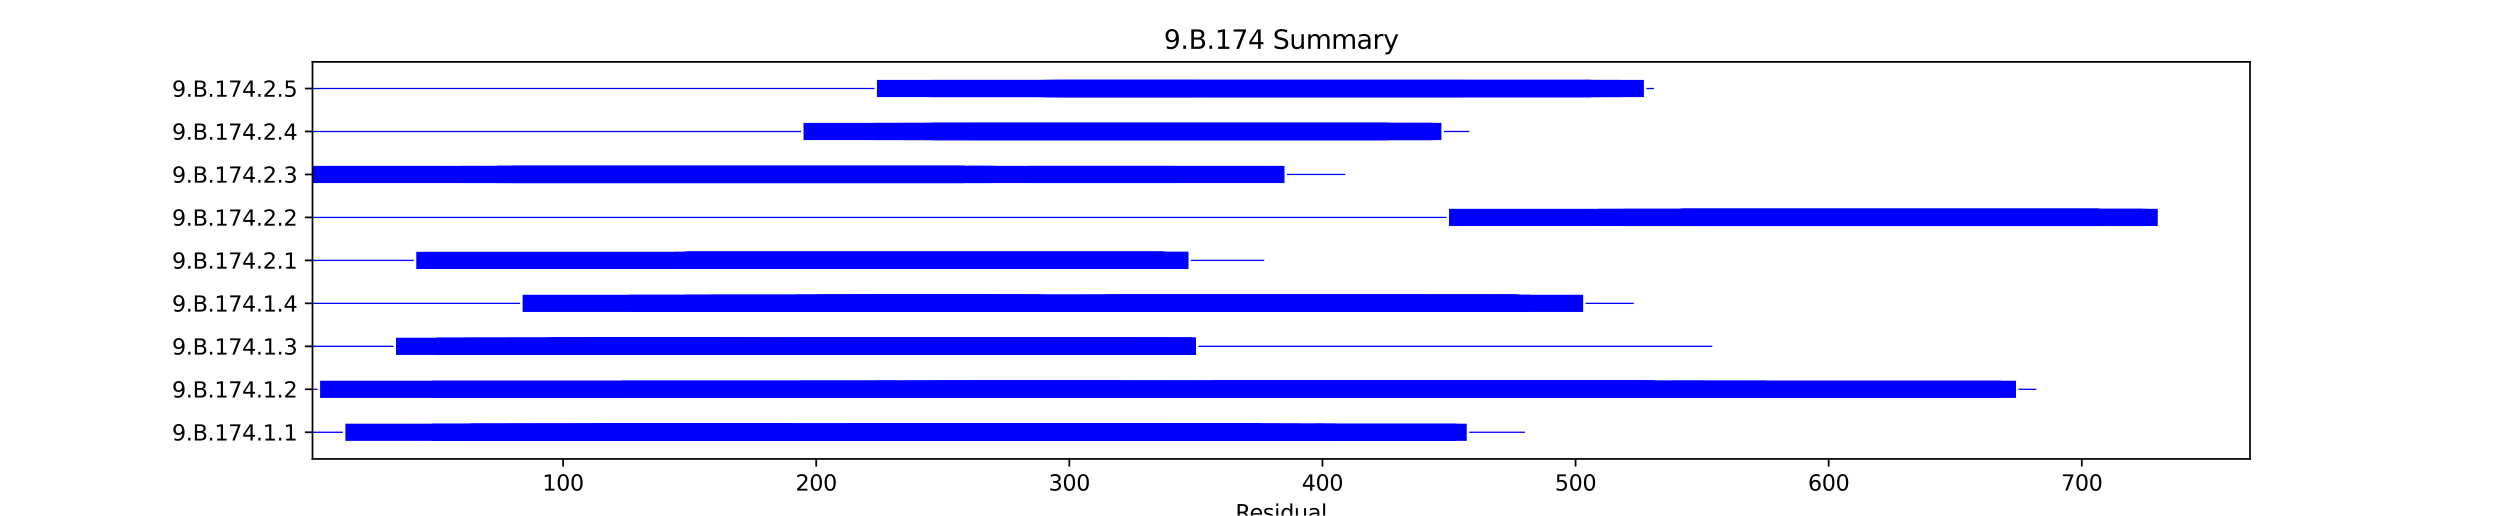<?xml version="1.0" encoding="utf-8" standalone="no"?>
<!DOCTYPE svg PUBLIC "-//W3C//DTD SVG 1.1//EN"
  "http://www.w3.org/Graphics/SVG/1.1/DTD/svg11.dtd">
<svg xmlns:xlink="http://www.w3.org/1999/xlink" width="1152pt" height="237.6pt" viewBox="0 0 1152 237.6" xmlns="http://www.w3.org/2000/svg" version="1.1">
 <defs>
  <style type="text/css">*{stroke-linejoin: round; stroke-linecap: butt}</style>
 </defs>
 <g id="figure_1">
  <g id="patch_1">
   <path d="M 0 237.6 
L 1152 237.6 
L 1152 0 
L 0 0 
z
" style="fill: #ffffff"/>
  </g>
  <g id="axes_1">
   <g id="patch_2">
    <path d="M 144 211.464 
L 1036.8 211.464 
L 1036.8 28.512 
L 144 28.512 
z
" style="fill: #ffffff"/>
   </g>
   <g id="patch_3">
    <path d="M 144 199.485 
L 157.996 199.485 
L 157.996 198.891 
L 144 198.891 
z
" clip-path="url(#p26a10b84d1)" style="fill: #0000ff"/>
   </g>
   <g id="patch_4">
    <path d="M 159.163 203.148 
L 615.215 203.148 
L 615.215 195.228 
L 159.163 195.228 
z
" clip-path="url(#p26a10b84d1)" style="fill: #0000ff"/>
   </g>
   <g id="patch_5">
    <path d="M 198.82 203.148 
L 581.39 203.148 
L 581.39 195.228 
L 198.82 195.228 
z
" clip-path="url(#p26a10b84d1)" style="fill: #0000ff"/>
   </g>
   <g id="patch_6">
    <path d="M 216.315 203.148 
L 609.383 203.148 
L 609.383 195.228 
L 216.315 195.228 
z
" clip-path="url(#p26a10b84d1)" style="fill: #0000ff"/>
   </g>
   <g id="patch_7">
    <path d="M 217.481 203.148 
L 329.453 203.148 
L 329.453 195.228 
L 217.481 195.228 
z
" clip-path="url(#p26a10b84d1)" style="fill: #0000ff"/>
   </g>
   <g id="patch_8">
    <path d="M 233.811 203.148 
L 598.885 203.148 
L 598.885 195.228 
L 233.811 195.228 
z
" clip-path="url(#p26a10b84d1)" style="fill: #0000ff"/>
   </g>
   <g id="patch_9">
    <path d="M 246.641 203.148 
L 538.234 203.148 
L 538.234 195.228 
L 246.641 195.228 
z
" clip-path="url(#p26a10b84d1)" style="fill: #0000ff"/>
   </g>
   <g id="patch_10">
    <path d="M 267.636 203.148 
L 356.28 203.148 
L 356.28 195.228 
L 267.636 195.228 
z
" clip-path="url(#p26a10b84d1)" style="fill: #0000ff"/>
   </g>
   <g id="patch_11">
    <path d="M 272.301 203.148 
L 370.276 203.148 
L 370.276 195.228 
L 272.301 195.228 
z
" clip-path="url(#p26a10b84d1)" style="fill: #0000ff"/>
   </g>
   <g id="patch_12">
    <path d="M 273.467 203.148 
L 352.781 203.148 
L 352.781 195.228 
L 273.467 195.228 
z
" clip-path="url(#p26a10b84d1)" style="fill: #0000ff"/>
   </g>
   <g id="patch_13">
    <path d="M 275.8 203.148 
L 364.444 203.148 
L 364.444 195.228 
L 275.8 195.228 
z
" clip-path="url(#p26a10b84d1)" style="fill: #0000ff"/>
   </g>
   <g id="patch_14">
    <path d="M 280.466 203.148 
L 351.614 203.148 
L 351.614 195.228 
L 280.466 195.228 
z
" clip-path="url(#p26a10b84d1)" style="fill: #0000ff"/>
   </g>
   <g id="patch_15">
    <path d="M 282.798 203.148 
L 363.278 203.148 
L 363.278 195.228 
L 282.798 195.228 
z
" clip-path="url(#p26a10b84d1)" style="fill: #0000ff"/>
   </g>
   <g id="patch_16">
    <path d="M 283.965 203.148 
L 352.781 203.148 
L 352.781 195.228 
L 283.965 195.228 
z
" clip-path="url(#p26a10b84d1)" style="fill: #0000ff"/>
   </g>
   <g id="patch_17">
    <path d="M 288.63 203.148 
L 363.278 203.148 
L 363.278 195.228 
L 288.63 195.228 
z
" clip-path="url(#p26a10b84d1)" style="fill: #0000ff"/>
   </g>
   <g id="patch_18">
    <path d="M 288.63 203.148 
L 358.613 203.148 
L 358.613 195.228 
L 288.63 195.228 
z
" clip-path="url(#p26a10b84d1)" style="fill: #0000ff"/>
   </g>
   <g id="patch_19">
    <path d="M 288.63 203.148 
L 393.604 203.148 
L 393.604 195.228 
L 288.63 195.228 
z
" clip-path="url(#p26a10b84d1)" style="fill: #0000ff"/>
   </g>
   <g id="patch_20">
    <path d="M 289.797 203.148 
L 363.278 203.148 
L 363.278 195.228 
L 289.797 195.228 
z
" clip-path="url(#p26a10b84d1)" style="fill: #0000ff"/>
   </g>
   <g id="patch_21">
    <path d="M 289.797 203.148 
L 353.947 203.148 
L 353.947 195.228 
L 289.797 195.228 
z
" clip-path="url(#p26a10b84d1)" style="fill: #0000ff"/>
   </g>
   <g id="patch_22">
    <path d="M 296.795 203.148 
L 363.278 203.148 
L 363.278 195.228 
L 296.795 195.228 
z
" clip-path="url(#p26a10b84d1)" style="fill: #0000ff"/>
   </g>
   <g id="patch_23">
    <path d="M 358.613 203.148 
L 581.39 203.148 
L 581.39 195.228 
L 358.613 195.228 
z
" clip-path="url(#p26a10b84d1)" style="fill: #0000ff"/>
   </g>
   <g id="patch_24">
    <path d="M 378.441 203.148 
L 590.721 203.148 
L 590.721 195.228 
L 378.441 195.228 
z
" clip-path="url(#p26a10b84d1)" style="fill: #0000ff"/>
   </g>
   <g id="patch_25">
    <path d="M 388.938 203.148 
L 580.223 203.148 
L 580.223 195.228 
L 388.938 195.228 
z
" clip-path="url(#p26a10b84d1)" style="fill: #0000ff"/>
   </g>
   <g id="patch_26">
    <path d="M 391.271 203.148 
L 581.39 203.148 
L 581.39 195.228 
L 391.271 195.228 
z
" clip-path="url(#p26a10b84d1)" style="fill: #0000ff"/>
   </g>
   <g id="patch_27">
    <path d="M 391.271 203.148 
L 589.554 203.148 
L 589.554 195.228 
L 391.271 195.228 
z
" clip-path="url(#p26a10b84d1)" style="fill: #0000ff"/>
   </g>
   <g id="patch_28">
    <path d="M 392.437 203.148 
L 580.223 203.148 
L 580.223 195.228 
L 392.437 195.228 
z
" clip-path="url(#p26a10b84d1)" style="fill: #0000ff"/>
   </g>
   <g id="patch_29">
    <path d="M 589.554 203.148 
L 675.866 203.148 
L 675.866 195.228 
L 589.554 195.228 
z
" clip-path="url(#p26a10b84d1)" style="fill: #0000ff"/>
   </g>
   <g id="patch_30">
    <path d="M 605.884 203.148 
L 671.2 203.148 
L 671.2 195.228 
L 605.884 195.228 
z
" clip-path="url(#p26a10b84d1)" style="fill: #0000ff"/>
   </g>
   <g id="patch_31">
    <path d="M 677.032 199.485 
L 702.693 199.485 
L 702.693 198.891 
L 677.032 198.891 
z
" clip-path="url(#p26a10b84d1)" style="fill: #0000ff"/>
   </g>
   <g id="patch_32">
    <path d="M 144 179.685 
L 146.333 179.685 
L 146.333 179.091 
L 144 179.091 
z
" clip-path="url(#p26a10b84d1)" style="fill: #0000ff"/>
   </g>
   <g id="patch_33">
    <path d="M 147.499 183.348 
L 928.969 183.348 
L 928.969 175.428 
L 147.499 175.428 
z
" clip-path="url(#p26a10b84d1)" style="fill: #0000ff"/>
   </g>
   <g id="patch_34">
    <path d="M 198.82 183.348 
L 413.432 183.348 
L 413.432 175.428 
L 198.82 175.428 
z
" clip-path="url(#p26a10b84d1)" style="fill: #0000ff"/>
   </g>
   <g id="patch_35">
    <path d="M 286.297 183.348 
L 813.498 183.348 
L 813.498 175.428 
L 286.297 175.428 
z
" clip-path="url(#p26a10b84d1)" style="fill: #0000ff"/>
   </g>
   <g id="patch_36">
    <path d="M 369.11 183.348 
L 785.505 183.348 
L 785.505 175.428 
L 369.11 175.428 
z
" clip-path="url(#p26a10b84d1)" style="fill: #0000ff"/>
   </g>
   <g id="patch_37">
    <path d="M 402.935 183.348 
L 763.344 183.348 
L 763.344 175.428 
L 402.935 175.428 
z
" clip-path="url(#p26a10b84d1)" style="fill: #0000ff"/>
   </g>
   <g id="patch_38">
    <path d="M 416.931 183.348 
L 519.572 183.348 
L 519.572 175.428 
L 416.931 175.428 
z
" clip-path="url(#p26a10b84d1)" style="fill: #0000ff"/>
   </g>
   <g id="patch_39">
    <path d="M 428.595 183.348 
L 535.901 183.348 
L 535.901 175.428 
L 428.595 175.428 
z
" clip-path="url(#p26a10b84d1)" style="fill: #0000ff"/>
   </g>
   <g id="patch_40">
    <path d="M 429.761 183.348 
L 516.073 183.348 
L 516.073 175.428 
L 429.761 175.428 
z
" clip-path="url(#p26a10b84d1)" style="fill: #0000ff"/>
   </g>
   <g id="patch_41">
    <path d="M 429.761 183.348 
L 516.073 183.348 
L 516.073 175.428 
L 429.761 175.428 
z
" clip-path="url(#p26a10b84d1)" style="fill: #0000ff"/>
   </g>
   <g id="patch_42">
    <path d="M 434.427 183.348 
L 516.073 183.348 
L 516.073 175.428 
L 434.427 175.428 
z
" clip-path="url(#p26a10b84d1)" style="fill: #0000ff"/>
   </g>
   <g id="patch_43">
    <path d="M 446.091 183.348 
L 530.069 183.348 
L 530.069 175.428 
L 446.091 175.428 
z
" clip-path="url(#p26a10b84d1)" style="fill: #0000ff"/>
   </g>
   <g id="patch_44">
    <path d="M 523.071 183.348 
L 762.178 183.348 
L 762.178 175.428 
L 523.071 175.428 
z
" clip-path="url(#p26a10b84d1)" style="fill: #0000ff"/>
   </g>
   <g id="patch_45">
    <path d="M 532.402 183.348 
L 758.678 183.348 
L 758.678 175.428 
L 532.402 175.428 
z
" clip-path="url(#p26a10b84d1)" style="fill: #0000ff"/>
   </g>
   <g id="patch_46">
    <path d="M 548.731 183.348 
L 758.678 183.348 
L 758.678 175.428 
L 548.731 175.428 
z
" clip-path="url(#p26a10b84d1)" style="fill: #0000ff"/>
   </g>
   <g id="patch_47">
    <path d="M 558.062 183.348 
L 762.178 183.348 
L 762.178 175.428 
L 558.062 175.428 
z
" clip-path="url(#p26a10b84d1)" style="fill: #0000ff"/>
   </g>
   <g id="patch_48">
    <path d="M 558.062 183.348 
L 759.845 183.348 
L 759.845 175.428 
L 558.062 175.428 
z
" clip-path="url(#p26a10b84d1)" style="fill: #0000ff"/>
   </g>
   <g id="patch_49">
    <path d="M 559.229 183.348 
L 762.178 183.348 
L 762.178 175.428 
L 559.229 175.428 
z
" clip-path="url(#p26a10b84d1)" style="fill: #0000ff"/>
   </g>
   <g id="patch_50">
    <path d="M 559.229 183.348 
L 762.178 183.348 
L 762.178 175.428 
L 559.229 175.428 
z
" clip-path="url(#p26a10b84d1)" style="fill: #0000ff"/>
   </g>
   <g id="patch_51">
    <path d="M 770.342 183.348 
L 921.971 183.348 
L 921.971 175.428 
L 770.342 175.428 
z
" clip-path="url(#p26a10b84d1)" style="fill: #0000ff"/>
   </g>
   <g id="patch_52">
    <path d="M 930.135 179.685 
L 938.3 179.685 
L 938.3 179.091 
L 930.135 179.091 
z
" clip-path="url(#p26a10b84d1)" style="fill: #0000ff"/>
   </g>
   <g id="patch_53">
    <path d="M 144 159.885 
L 181.324 159.885 
L 181.324 159.291 
L 144 159.291 
z
" clip-path="url(#p26a10b84d1)" style="fill: #0000ff"/>
   </g>
   <g id="patch_54">
    <path d="M 182.49 163.548 
L 551.064 163.548 
L 551.064 155.628 
L 182.49 155.628 
z
" clip-path="url(#p26a10b84d1)" style="fill: #0000ff"/>
   </g>
   <g id="patch_55">
    <path d="M 201.152 163.548 
L 549.898 163.548 
L 549.898 155.628 
L 201.152 155.628 
z
" clip-path="url(#p26a10b84d1)" style="fill: #0000ff"/>
   </g>
   <g id="patch_56">
    <path d="M 201.152 163.548 
L 549.898 163.548 
L 549.898 155.628 
L 201.152 155.628 
z
" clip-path="url(#p26a10b84d1)" style="fill: #0000ff"/>
   </g>
   <g id="patch_57">
    <path d="M 215.149 163.548 
L 551.064 163.548 
L 551.064 155.628 
L 215.149 155.628 
z
" clip-path="url(#p26a10b84d1)" style="fill: #0000ff"/>
   </g>
   <g id="patch_58">
    <path d="M 233.811 163.548 
L 352.781 163.548 
L 352.781 155.628 
L 233.811 155.628 
z
" clip-path="url(#p26a10b84d1)" style="fill: #0000ff"/>
   </g>
   <g id="patch_59">
    <path d="M 252.473 163.548 
L 350.448 163.548 
L 350.448 155.628 
L 252.473 155.628 
z
" clip-path="url(#p26a10b84d1)" style="fill: #0000ff"/>
   </g>
   <g id="patch_60">
    <path d="M 253.639 163.548 
L 336.451 163.548 
L 336.451 155.628 
L 253.639 155.628 
z
" clip-path="url(#p26a10b84d1)" style="fill: #0000ff"/>
   </g>
   <g id="patch_61">
    <path d="M 253.639 163.548 
L 332.952 163.548 
L 332.952 155.628 
L 253.639 155.628 
z
" clip-path="url(#p26a10b84d1)" style="fill: #0000ff"/>
   </g>
   <g id="patch_62">
    <path d="M 253.639 163.548 
L 346.949 163.548 
L 346.949 155.628 
L 253.639 155.628 
z
" clip-path="url(#p26a10b84d1)" style="fill: #0000ff"/>
   </g>
   <g id="patch_63">
    <path d="M 254.805 163.548 
L 539.4 163.548 
L 539.4 155.628 
L 254.805 155.628 
z
" clip-path="url(#p26a10b84d1)" style="fill: #0000ff"/>
   </g>
   <g id="patch_64">
    <path d="M 257.138 163.548 
L 358.613 163.548 
L 358.613 155.628 
L 257.138 155.628 
z
" clip-path="url(#p26a10b84d1)" style="fill: #0000ff"/>
   </g>
   <g id="patch_65">
    <path d="M 268.802 163.548 
L 334.119 163.548 
L 334.119 155.628 
L 268.802 155.628 
z
" clip-path="url(#p26a10b84d1)" style="fill: #0000ff"/>
   </g>
   <g id="patch_66">
    <path d="M 268.802 163.548 
L 345.782 163.548 
L 345.782 155.628 
L 268.802 155.628 
z
" clip-path="url(#p26a10b84d1)" style="fill: #0000ff"/>
   </g>
   <g id="patch_67">
    <path d="M 268.802 163.548 
L 334.119 163.548 
L 334.119 155.628 
L 268.802 155.628 
z
" clip-path="url(#p26a10b84d1)" style="fill: #0000ff"/>
   </g>
   <g id="patch_68">
    <path d="M 268.802 163.548 
L 332.952 163.548 
L 332.952 155.628 
L 268.802 155.628 
z
" clip-path="url(#p26a10b84d1)" style="fill: #0000ff"/>
   </g>
   <g id="patch_69">
    <path d="M 268.802 163.548 
L 371.443 163.548 
L 371.443 155.628 
L 268.802 155.628 
z
" clip-path="url(#p26a10b84d1)" style="fill: #0000ff"/>
   </g>
   <g id="patch_70">
    <path d="M 268.802 163.548 
L 345.782 163.548 
L 345.782 155.628 
L 268.802 155.628 
z
" clip-path="url(#p26a10b84d1)" style="fill: #0000ff"/>
   </g>
   <g id="patch_71">
    <path d="M 271.135 163.548 
L 344.616 163.548 
L 344.616 155.628 
L 271.135 155.628 
z
" clip-path="url(#p26a10b84d1)" style="fill: #0000ff"/>
   </g>
   <g id="patch_72">
    <path d="M 271.135 163.548 
L 332.952 163.548 
L 332.952 155.628 
L 271.135 155.628 
z
" clip-path="url(#p26a10b84d1)" style="fill: #0000ff"/>
   </g>
   <g id="patch_73">
    <path d="M 276.966 163.548 
L 332.952 163.548 
L 332.952 155.628 
L 276.966 155.628 
z
" clip-path="url(#p26a10b84d1)" style="fill: #0000ff"/>
   </g>
   <g id="patch_74">
    <path d="M 337.618 163.548 
L 551.064 163.548 
L 551.064 155.628 
L 337.618 155.628 
z
" clip-path="url(#p26a10b84d1)" style="fill: #0000ff"/>
   </g>
   <g id="patch_75">
    <path d="M 356.28 163.548 
L 548.731 163.548 
L 548.731 155.628 
L 356.28 155.628 
z
" clip-path="url(#p26a10b84d1)" style="fill: #0000ff"/>
   </g>
   <g id="patch_76">
    <path d="M 356.28 163.548 
L 539.4 163.548 
L 539.4 155.628 
L 356.28 155.628 
z
" clip-path="url(#p26a10b84d1)" style="fill: #0000ff"/>
   </g>
   <g id="patch_77">
    <path d="M 366.777 163.548 
L 521.905 163.548 
L 521.905 155.628 
L 366.777 155.628 
z
" clip-path="url(#p26a10b84d1)" style="fill: #0000ff"/>
   </g>
   <g id="patch_78">
    <path d="M 367.944 163.548 
L 551.064 163.548 
L 551.064 155.628 
L 367.944 155.628 
z
" clip-path="url(#p26a10b84d1)" style="fill: #0000ff"/>
   </g>
   <g id="patch_79">
    <path d="M 369.11 163.548 
L 542.899 163.548 
L 542.899 155.628 
L 369.11 155.628 
z
" clip-path="url(#p26a10b84d1)" style="fill: #0000ff"/>
   </g>
   <g id="patch_80">
    <path d="M 552.23 159.885 
L 789.004 159.885 
L 789.004 159.291 
L 552.23 159.291 
z
" clip-path="url(#p26a10b84d1)" style="fill: #0000ff"/>
   </g>
   <g id="patch_81">
    <path d="M 144 140.085 
L 239.643 140.085 
L 239.643 139.491 
L 144 139.491 
z
" clip-path="url(#p26a10b84d1)" style="fill: #0000ff"/>
   </g>
   <g id="patch_82">
    <path d="M 240.809 143.748 
L 698.027 143.748 
L 698.027 135.828 
L 240.809 135.828 
z
" clip-path="url(#p26a10b84d1)" style="fill: #0000ff"/>
   </g>
   <g id="patch_83">
    <path d="M 289.797 143.748 
L 698.027 143.748 
L 698.027 135.828 
L 289.797 135.828 
z
" clip-path="url(#p26a10b84d1)" style="fill: #0000ff"/>
   </g>
   <g id="patch_84">
    <path d="M 315.457 143.748 
L 657.204 143.748 
L 657.204 135.828 
L 315.457 135.828 
z
" clip-path="url(#p26a10b84d1)" style="fill: #0000ff"/>
   </g>
   <g id="patch_85">
    <path d="M 327.121 143.748 
L 729.519 143.748 
L 729.519 135.828 
L 327.121 135.828 
z
" clip-path="url(#p26a10b84d1)" style="fill: #0000ff"/>
   </g>
   <g id="patch_86">
    <path d="M 366.777 143.748 
L 458.921 143.748 
L 458.921 135.828 
L 366.777 135.828 
z
" clip-path="url(#p26a10b84d1)" style="fill: #0000ff"/>
   </g>
   <g id="patch_87">
    <path d="M 366.777 143.748 
L 458.921 143.748 
L 458.921 135.828 
L 366.777 135.828 
z
" clip-path="url(#p26a10b84d1)" style="fill: #0000ff"/>
   </g>
   <g id="patch_88">
    <path d="M 376.108 143.748 
L 472.917 143.748 
L 472.917 135.828 
L 376.108 135.828 
z
" clip-path="url(#p26a10b84d1)" style="fill: #0000ff"/>
   </g>
   <g id="patch_89">
    <path d="M 377.275 143.748 
L 461.253 143.748 
L 461.253 135.828 
L 377.275 135.828 
z
" clip-path="url(#p26a10b84d1)" style="fill: #0000ff"/>
   </g>
   <g id="patch_90">
    <path d="M 379.607 143.748 
L 477.583 143.748 
L 477.583 135.828 
L 379.607 135.828 
z
" clip-path="url(#p26a10b84d1)" style="fill: #0000ff"/>
   </g>
   <g id="patch_91">
    <path d="M 380.774 143.748 
L 478.749 143.748 
L 478.749 135.828 
L 380.774 135.828 
z
" clip-path="url(#p26a10b84d1)" style="fill: #0000ff"/>
   </g>
   <g id="patch_92">
    <path d="M 387.772 143.748 
L 479.915 143.748 
L 479.915 135.828 
L 387.772 135.828 
z
" clip-path="url(#p26a10b84d1)" style="fill: #0000ff"/>
   </g>
   <g id="patch_93">
    <path d="M 392.437 143.748 
L 458.921 143.748 
L 458.921 135.828 
L 392.437 135.828 
z
" clip-path="url(#p26a10b84d1)" style="fill: #0000ff"/>
   </g>
   <g id="patch_94">
    <path d="M 394.77 143.748 
L 481.082 143.748 
L 481.082 135.828 
L 394.77 135.828 
z
" clip-path="url(#p26a10b84d1)" style="fill: #0000ff"/>
   </g>
   <g id="patch_95">
    <path d="M 394.77 143.748 
L 472.917 143.748 
L 472.917 135.828 
L 394.77 135.828 
z
" clip-path="url(#p26a10b84d1)" style="fill: #0000ff"/>
   </g>
   <g id="patch_96">
    <path d="M 395.937 143.748 
L 482.248 143.748 
L 482.248 135.828 
L 395.937 135.828 
z
" clip-path="url(#p26a10b84d1)" style="fill: #0000ff"/>
   </g>
   <g id="patch_97">
    <path d="M 401.768 143.748 
L 464.752 143.748 
L 464.752 135.828 
L 401.768 135.828 
z
" clip-path="url(#p26a10b84d1)" style="fill: #0000ff"/>
   </g>
   <g id="patch_98">
    <path d="M 401.768 143.748 
L 457.754 143.748 
L 457.754 135.828 
L 401.768 135.828 
z
" clip-path="url(#p26a10b84d1)" style="fill: #0000ff"/>
   </g>
   <g id="patch_99">
    <path d="M 476.416 143.748 
L 700.36 143.748 
L 700.36 135.828 
L 476.416 135.828 
z
" clip-path="url(#p26a10b84d1)" style="fill: #0000ff"/>
   </g>
   <g id="patch_100">
    <path d="M 498.577 143.748 
L 698.027 143.748 
L 698.027 135.828 
L 498.577 135.828 
z
" clip-path="url(#p26a10b84d1)" style="fill: #0000ff"/>
   </g>
   <g id="patch_101">
    <path d="M 510.241 143.748 
L 699.193 143.748 
L 699.193 135.828 
L 510.241 135.828 
z
" clip-path="url(#p26a10b84d1)" style="fill: #0000ff"/>
   </g>
   <g id="patch_102">
    <path d="M 510.241 143.748 
L 699.193 143.748 
L 699.193 135.828 
L 510.241 135.828 
z
" clip-path="url(#p26a10b84d1)" style="fill: #0000ff"/>
   </g>
   <g id="patch_103">
    <path d="M 510.241 143.748 
L 698.027 143.748 
L 698.027 135.828 
L 510.241 135.828 
z
" clip-path="url(#p26a10b84d1)" style="fill: #0000ff"/>
   </g>
   <g id="patch_104">
    <path d="M 512.574 143.748 
L 699.193 143.748 
L 699.193 135.828 
L 512.574 135.828 
z
" clip-path="url(#p26a10b84d1)" style="fill: #0000ff"/>
   </g>
   <g id="patch_105">
    <path d="M 512.574 143.748 
L 705.025 143.748 
L 705.025 135.828 
L 512.574 135.828 
z
" clip-path="url(#p26a10b84d1)" style="fill: #0000ff"/>
   </g>
   <g id="patch_106">
    <path d="M 730.685 140.085 
L 752.847 140.085 
L 752.847 139.491 
L 730.685 139.491 
z
" clip-path="url(#p26a10b84d1)" style="fill: #0000ff"/>
   </g>
   <g id="patch_107">
    <path d="M 144 120.285 
L 190.655 120.285 
L 190.655 119.691 
L 144 119.691 
z
" clip-path="url(#p26a10b84d1)" style="fill: #0000ff"/>
   </g>
   <g id="patch_108">
    <path d="M 191.821 123.948 
L 547.565 123.948 
L 547.565 116.028 
L 191.821 116.028 
z
" clip-path="url(#p26a10b84d1)" style="fill: #0000ff"/>
   </g>
   <g id="patch_109">
    <path d="M 310.791 123.948 
L 535.901 123.948 
L 535.901 116.028 
L 310.791 116.028 
z
" clip-path="url(#p26a10b84d1)" style="fill: #0000ff"/>
   </g>
   <g id="patch_110">
    <path d="M 315.457 123.948 
L 535.901 123.948 
L 535.901 116.028 
L 315.457 116.028 
z
" clip-path="url(#p26a10b84d1)" style="fill: #0000ff"/>
   </g>
   <g id="patch_111">
    <path d="M 315.457 123.948 
L 547.565 123.948 
L 547.565 116.028 
L 315.457 116.028 
z
" clip-path="url(#p26a10b84d1)" style="fill: #0000ff"/>
   </g>
   <g id="patch_112">
    <path d="M 315.457 123.948 
L 535.901 123.948 
L 535.901 116.028 
L 315.457 116.028 
z
" clip-path="url(#p26a10b84d1)" style="fill: #0000ff"/>
   </g>
   <g id="patch_113">
    <path d="M 316.623 123.948 
L 537.068 123.948 
L 537.068 116.028 
L 316.623 116.028 
z
" clip-path="url(#p26a10b84d1)" style="fill: #0000ff"/>
   </g>
   <g id="patch_114">
    <path d="M 316.623 123.948 
L 537.068 123.948 
L 537.068 116.028 
L 316.623 116.028 
z
" clip-path="url(#p26a10b84d1)" style="fill: #0000ff"/>
   </g>
   <g id="patch_115">
    <path d="M 316.623 123.948 
L 535.901 123.948 
L 535.901 116.028 
L 316.623 116.028 
z
" clip-path="url(#p26a10b84d1)" style="fill: #0000ff"/>
   </g>
   <g id="patch_116">
    <path d="M 548.731 120.285 
L 582.556 120.285 
L 582.556 119.691 
L 548.731 119.691 
z
" clip-path="url(#p26a10b84d1)" style="fill: #0000ff"/>
   </g>
   <g id="patch_117">
    <path d="M 144 100.485 
L 666.535 100.485 
L 666.535 99.891 
L 144 99.891 
z
" clip-path="url(#p26a10b84d1)" style="fill: #0000ff"/>
   </g>
   <g id="patch_118">
    <path d="M 667.701 104.148 
L 989.62 104.148 
L 989.62 96.228 
L 667.701 96.228 
z
" clip-path="url(#p26a10b84d1)" style="fill: #0000ff"/>
   </g>
   <g id="patch_119">
    <path d="M 736.517 104.148 
L 967.459 104.148 
L 967.459 96.228 
L 736.517 96.228 
z
" clip-path="url(#p26a10b84d1)" style="fill: #0000ff"/>
   </g>
   <g id="patch_120">
    <path d="M 748.181 104.148 
L 967.459 104.148 
L 967.459 96.228 
L 748.181 96.228 
z
" clip-path="url(#p26a10b84d1)" style="fill: #0000ff"/>
   </g>
   <g id="patch_121">
    <path d="M 773.841 104.148 
L 994.286 104.148 
L 994.286 96.228 
L 773.841 96.228 
z
" clip-path="url(#p26a10b84d1)" style="fill: #0000ff"/>
   </g>
   <g id="patch_122">
    <path d="M 775.008 104.148 
L 967.459 104.148 
L 967.459 96.228 
L 775.008 96.228 
z
" clip-path="url(#p26a10b84d1)" style="fill: #0000ff"/>
   </g>
   <g id="patch_123">
    <path d="M 775.008 104.148 
L 966.293 104.148 
L 966.293 96.228 
L 775.008 96.228 
z
" clip-path="url(#p26a10b84d1)" style="fill: #0000ff"/>
   </g>
   <g id="patch_124">
    <path d="M 776.174 104.148 
L 987.287 104.148 
L 987.287 96.228 
L 776.174 96.228 
z
" clip-path="url(#p26a10b84d1)" style="fill: #0000ff"/>
   </g>
   <g id="patch_125">
    <path d="M 144 84.348 
L 456.588 84.348 
L 456.588 76.428 
L 144 76.428 
z
" clip-path="url(#p26a10b84d1)" style="fill: #0000ff"/>
   </g>
   <g id="patch_126">
    <path d="M 212.816 84.348 
L 444.924 84.348 
L 444.924 76.428 
L 212.816 76.428 
z
" clip-path="url(#p26a10b84d1)" style="fill: #0000ff"/>
   </g>
   <g id="patch_127">
    <path d="M 229.145 84.348 
L 458.921 84.348 
L 458.921 76.428 
L 229.145 76.428 
z
" clip-path="url(#p26a10b84d1)" style="fill: #0000ff"/>
   </g>
   <g id="patch_128">
    <path d="M 229.145 84.348 
L 444.924 84.348 
L 444.924 76.428 
L 229.145 76.428 
z
" clip-path="url(#p26a10b84d1)" style="fill: #0000ff"/>
   </g>
   <g id="patch_129">
    <path d="M 236.143 84.348 
L 444.924 84.348 
L 444.924 76.428 
L 236.143 76.428 
z
" clip-path="url(#p26a10b84d1)" style="fill: #0000ff"/>
   </g>
   <g id="patch_130">
    <path d="M 236.143 84.348 
L 443.758 84.348 
L 443.758 76.428 
L 236.143 76.428 
z
" clip-path="url(#p26a10b84d1)" style="fill: #0000ff"/>
   </g>
   <g id="patch_131">
    <path d="M 446.091 84.348 
L 591.887 84.348 
L 591.887 76.428 
L 446.091 76.428 
z
" clip-path="url(#p26a10b84d1)" style="fill: #0000ff"/>
   </g>
   <g id="patch_132">
    <path d="M 474.083 84.348 
L 541.733 84.348 
L 541.733 76.428 
L 474.083 76.428 
z
" clip-path="url(#p26a10b84d1)" style="fill: #0000ff"/>
   </g>
   <g id="patch_133">
    <path d="M 593.053 80.685 
L 619.88 80.685 
L 619.88 80.091 
L 593.053 80.091 
z
" clip-path="url(#p26a10b84d1)" style="fill: #0000ff"/>
   </g>
   <g id="patch_134">
    <path d="M 144 60.885 
L 369.11 60.885 
L 369.11 60.291 
L 144 60.291 
z
" clip-path="url(#p26a10b84d1)" style="fill: #0000ff"/>
   </g>
   <g id="patch_135">
    <path d="M 370.276 64.548 
L 661.869 64.548 
L 661.869 56.628 
L 370.276 56.628 
z
" clip-path="url(#p26a10b84d1)" style="fill: #0000ff"/>
   </g>
   <g id="patch_136">
    <path d="M 402.935 64.548 
L 639.708 64.548 
L 639.708 56.628 
L 402.935 56.628 
z
" clip-path="url(#p26a10b84d1)" style="fill: #0000ff"/>
   </g>
   <g id="patch_137">
    <path d="M 415.765 64.548 
L 659.537 64.548 
L 659.537 56.628 
L 415.765 56.628 
z
" clip-path="url(#p26a10b84d1)" style="fill: #0000ff"/>
   </g>
   <g id="patch_138">
    <path d="M 426.262 64.548 
L 639.708 64.548 
L 639.708 56.628 
L 426.262 56.628 
z
" clip-path="url(#p26a10b84d1)" style="fill: #0000ff"/>
   </g>
   <g id="patch_139">
    <path d="M 429.761 64.548 
L 639.708 64.548 
L 639.708 56.628 
L 429.761 56.628 
z
" clip-path="url(#p26a10b84d1)" style="fill: #0000ff"/>
   </g>
   <g id="patch_140">
    <path d="M 429.761 64.548 
L 659.537 64.548 
L 659.537 56.628 
L 429.761 56.628 
z
" clip-path="url(#p26a10b84d1)" style="fill: #0000ff"/>
   </g>
   <g id="patch_141">
    <path d="M 429.761 64.548 
L 638.542 64.548 
L 638.542 56.628 
L 429.761 56.628 
z
" clip-path="url(#p26a10b84d1)" style="fill: #0000ff"/>
   </g>
   <g id="patch_142">
    <path d="M 448.423 64.548 
L 664.202 64.548 
L 664.202 56.628 
L 448.423 56.628 
z
" clip-path="url(#p26a10b84d1)" style="fill: #0000ff"/>
   </g>
   <g id="patch_143">
    <path d="M 665.369 60.885 
L 677.032 60.885 
L 677.032 60.291 
L 665.369 60.291 
z
" clip-path="url(#p26a10b84d1)" style="fill: #0000ff"/>
   </g>
   <g id="patch_144">
    <path d="M 144 41.085 
L 402.935 41.085 
L 402.935 40.491 
L 144 40.491 
z
" clip-path="url(#p26a10b84d1)" style="fill: #0000ff"/>
   </g>
   <g id="patch_145">
    <path d="M 404.101 44.748 
L 757.512 44.748 
L 757.512 36.828 
L 404.101 36.828 
z
" clip-path="url(#p26a10b84d1)" style="fill: #0000ff"/>
   </g>
   <g id="patch_146">
    <path d="M 428.595 44.748 
L 747.015 44.748 
L 747.015 36.828 
L 428.595 36.828 
z
" clip-path="url(#p26a10b84d1)" style="fill: #0000ff"/>
   </g>
   <g id="patch_147">
    <path d="M 479.915 44.748 
L 733.018 44.748 
L 733.018 36.828 
L 479.915 36.828 
z
" clip-path="url(#p26a10b84d1)" style="fill: #0000ff"/>
   </g>
   <g id="patch_148">
    <path d="M 479.915 44.748 
L 736.517 44.748 
L 736.517 36.828 
L 479.915 36.828 
z
" clip-path="url(#p26a10b84d1)" style="fill: #0000ff"/>
   </g>
   <g id="patch_149">
    <path d="M 482.248 44.748 
L 733.018 44.748 
L 733.018 36.828 
L 482.248 36.828 
z
" clip-path="url(#p26a10b84d1)" style="fill: #0000ff"/>
   </g>
   <g id="patch_150">
    <path d="M 483.414 44.748 
L 674.7 44.748 
L 674.7 36.828 
L 483.414 36.828 
z
" clip-path="url(#p26a10b84d1)" style="fill: #0000ff"/>
   </g>
   <g id="patch_151">
    <path d="M 485.747 44.748 
L 552.23 44.748 
L 552.23 36.828 
L 485.747 36.828 
z
" clip-path="url(#p26a10b84d1)" style="fill: #0000ff"/>
   </g>
   <g id="patch_152">
    <path d="M 486.914 44.748 
L 733.018 44.748 
L 733.018 36.828 
L 486.914 36.828 
z
" clip-path="url(#p26a10b84d1)" style="fill: #0000ff"/>
   </g>
   <g id="patch_153">
    <path d="M 758.678 41.085 
L 762.178 41.085 
L 762.178 40.491 
L 758.678 40.491 
z
" clip-path="url(#p26a10b84d1)" style="fill: #0000ff"/>
   </g>
   <g id="matplotlib.axis_1">
    <g id="xtick_1">
     <g id="line2d_1">
      <defs>
       <path id="madc7a3e5fd" d="M 0 0 
L 0 3.5 
" style="stroke: #000000; stroke-width: 0.8"/>
      </defs>
      <g>
       <use xlink:href="#madc7a3e5fd" x="259.471" y="211.464" style="stroke: #000000; stroke-width: 0.8"/>
      </g>
     </g>
     <g id="text_1">
      <!-- 100 -->
      <g transform="translate(249.927 226.062) scale(0.1 -0.1)">
       <defs>
        <path id="DejaVuSans-31" d="M 794 531 
L 1825 531 
L 1825 4091 
L 703 3866 
L 703 4441 
L 1819 4666 
L 2450 4666 
L 2450 531 
L 3481 531 
L 3481 0 
L 794 0 
L 794 531 
z
" transform="scale(0.016)"/>
        <path id="DejaVuSans-30" d="M 2034 4250 
Q 1547 4250 1301 3770 
Q 1056 3291 1056 2328 
Q 1056 1369 1301 889 
Q 1547 409 2034 409 
Q 2525 409 2770 889 
Q 3016 1369 3016 2328 
Q 3016 3291 2770 3770 
Q 2525 4250 2034 4250 
z
M 2034 4750 
Q 2819 4750 3233 4129 
Q 3647 3509 3647 2328 
Q 3647 1150 3233 529 
Q 2819 -91 2034 -91 
Q 1250 -91 836 529 
Q 422 1150 422 2328 
Q 422 3509 836 4129 
Q 1250 4750 2034 4750 
z
" transform="scale(0.016)"/>
       </defs>
       <use xlink:href="#DejaVuSans-31"/>
       <use xlink:href="#DejaVuSans-30" x="63.623"/>
       <use xlink:href="#DejaVuSans-30" x="127.246"/>
      </g>
     </g>
    </g>
    <g id="xtick_2">
     <g id="line2d_2">
      <g>
       <use xlink:href="#madc7a3e5fd" x="376.108" y="211.464" style="stroke: #000000; stroke-width: 0.8"/>
      </g>
     </g>
     <g id="text_2">
      <!-- 200 -->
      <g transform="translate(366.564 226.062) scale(0.1 -0.1)">
       <defs>
        <path id="DejaVuSans-32" d="M 1228 531 
L 3431 531 
L 3431 0 
L 469 0 
L 469 531 
Q 828 903 1448 1529 
Q 2069 2156 2228 2338 
Q 2531 2678 2651 2914 
Q 2772 3150 2772 3378 
Q 2772 3750 2511 3984 
Q 2250 4219 1831 4219 
Q 1534 4219 1204 4116 
Q 875 4013 500 3803 
L 500 4441 
Q 881 4594 1212 4672 
Q 1544 4750 1819 4750 
Q 2544 4750 2975 4387 
Q 3406 4025 3406 3419 
Q 3406 3131 3298 2873 
Q 3191 2616 2906 2266 
Q 2828 2175 2409 1742 
Q 1991 1309 1228 531 
z
" transform="scale(0.016)"/>
       </defs>
       <use xlink:href="#DejaVuSans-32"/>
       <use xlink:href="#DejaVuSans-30" x="63.623"/>
       <use xlink:href="#DejaVuSans-30" x="127.246"/>
      </g>
     </g>
    </g>
    <g id="xtick_3">
     <g id="line2d_3">
      <g>
       <use xlink:href="#madc7a3e5fd" x="492.745" y="211.464" style="stroke: #000000; stroke-width: 0.8"/>
      </g>
     </g>
     <g id="text_3">
      <!-- 300 -->
      <g transform="translate(483.202 226.062) scale(0.1 -0.1)">
       <defs>
        <path id="DejaVuSans-33" d="M 2597 2516 
Q 3050 2419 3304 2112 
Q 3559 1806 3559 1356 
Q 3559 666 3084 287 
Q 2609 -91 1734 -91 
Q 1441 -91 1130 -33 
Q 819 25 488 141 
L 488 750 
Q 750 597 1062 519 
Q 1375 441 1716 441 
Q 2309 441 2620 675 
Q 2931 909 2931 1356 
Q 2931 1769 2642 2001 
Q 2353 2234 1838 2234 
L 1294 2234 
L 1294 2753 
L 1863 2753 
Q 2328 2753 2575 2939 
Q 2822 3125 2822 3475 
Q 2822 3834 2567 4026 
Q 2313 4219 1838 4219 
Q 1578 4219 1281 4162 
Q 984 4106 628 3988 
L 628 4550 
Q 988 4650 1302 4700 
Q 1616 4750 1894 4750 
Q 2613 4750 3031 4423 
Q 3450 4097 3450 3541 
Q 3450 3153 3228 2886 
Q 3006 2619 2597 2516 
z
" transform="scale(0.016)"/>
       </defs>
       <use xlink:href="#DejaVuSans-33"/>
       <use xlink:href="#DejaVuSans-30" x="63.623"/>
       <use xlink:href="#DejaVuSans-30" x="127.246"/>
      </g>
     </g>
    </g>
    <g id="xtick_4">
     <g id="line2d_4">
      <g>
       <use xlink:href="#madc7a3e5fd" x="609.383" y="211.464" style="stroke: #000000; stroke-width: 0.8"/>
      </g>
     </g>
     <g id="text_4">
      <!-- 400 -->
      <g transform="translate(599.839 226.062) scale(0.1 -0.1)">
       <defs>
        <path id="DejaVuSans-34" d="M 2419 4116 
L 825 1625 
L 2419 1625 
L 2419 4116 
z
M 2253 4666 
L 3047 4666 
L 3047 1625 
L 3713 1625 
L 3713 1100 
L 3047 1100 
L 3047 0 
L 2419 0 
L 2419 1100 
L 313 1100 
L 313 1709 
L 2253 4666 
z
" transform="scale(0.016)"/>
       </defs>
       <use xlink:href="#DejaVuSans-34"/>
       <use xlink:href="#DejaVuSans-30" x="63.623"/>
       <use xlink:href="#DejaVuSans-30" x="127.246"/>
      </g>
     </g>
    </g>
    <g id="xtick_5">
     <g id="line2d_5">
      <g>
       <use xlink:href="#madc7a3e5fd" x="726.02" y="211.464" style="stroke: #000000; stroke-width: 0.8"/>
      </g>
     </g>
     <g id="text_5">
      <!-- 500 -->
      <g transform="translate(716.476 226.062) scale(0.1 -0.1)">
       <defs>
        <path id="DejaVuSans-35" d="M 691 4666 
L 3169 4666 
L 3169 4134 
L 1269 4134 
L 1269 2991 
Q 1406 3038 1543 3061 
Q 1681 3084 1819 3084 
Q 2600 3084 3056 2656 
Q 3513 2228 3513 1497 
Q 3513 744 3044 326 
Q 2575 -91 1722 -91 
Q 1428 -91 1123 -41 
Q 819 9 494 109 
L 494 744 
Q 775 591 1075 516 
Q 1375 441 1709 441 
Q 2250 441 2565 725 
Q 2881 1009 2881 1497 
Q 2881 1984 2565 2268 
Q 2250 2553 1709 2553 
Q 1456 2553 1204 2497 
Q 953 2441 691 2322 
L 691 4666 
z
" transform="scale(0.016)"/>
       </defs>
       <use xlink:href="#DejaVuSans-35"/>
       <use xlink:href="#DejaVuSans-30" x="63.623"/>
       <use xlink:href="#DejaVuSans-30" x="127.246"/>
      </g>
     </g>
    </g>
    <g id="xtick_6">
     <g id="line2d_6">
      <g>
       <use xlink:href="#madc7a3e5fd" x="842.657" y="211.464" style="stroke: #000000; stroke-width: 0.8"/>
      </g>
     </g>
     <g id="text_6">
      <!-- 600 -->
      <g transform="translate(833.114 226.062) scale(0.1 -0.1)">
       <defs>
        <path id="DejaVuSans-36" d="M 2113 2584 
Q 1688 2584 1439 2293 
Q 1191 2003 1191 1497 
Q 1191 994 1439 701 
Q 1688 409 2113 409 
Q 2538 409 2786 701 
Q 3034 994 3034 1497 
Q 3034 2003 2786 2293 
Q 2538 2584 2113 2584 
z
M 3366 4563 
L 3366 3988 
Q 3128 4100 2886 4159 
Q 2644 4219 2406 4219 
Q 1781 4219 1451 3797 
Q 1122 3375 1075 2522 
Q 1259 2794 1537 2939 
Q 1816 3084 2150 3084 
Q 2853 3084 3261 2657 
Q 3669 2231 3669 1497 
Q 3669 778 3244 343 
Q 2819 -91 2113 -91 
Q 1303 -91 875 529 
Q 447 1150 447 2328 
Q 447 3434 972 4092 
Q 1497 4750 2381 4750 
Q 2619 4750 2861 4703 
Q 3103 4656 3366 4563 
z
" transform="scale(0.016)"/>
       </defs>
       <use xlink:href="#DejaVuSans-36"/>
       <use xlink:href="#DejaVuSans-30" x="63.623"/>
       <use xlink:href="#DejaVuSans-30" x="127.246"/>
      </g>
     </g>
    </g>
    <g id="xtick_7">
     <g id="line2d_7">
      <g>
       <use xlink:href="#madc7a3e5fd" x="959.295" y="211.464" style="stroke: #000000; stroke-width: 0.8"/>
      </g>
     </g>
     <g id="text_7">
      <!-- 700 -->
      <g transform="translate(949.751 226.062) scale(0.1 -0.1)">
       <defs>
        <path id="DejaVuSans-37" d="M 525 4666 
L 3525 4666 
L 3525 4397 
L 1831 0 
L 1172 0 
L 2766 4134 
L 525 4134 
L 525 4666 
z
" transform="scale(0.016)"/>
       </defs>
       <use xlink:href="#DejaVuSans-37"/>
       <use xlink:href="#DejaVuSans-30" x="63.623"/>
       <use xlink:href="#DejaVuSans-30" x="127.246"/>
      </g>
     </g>
    </g>
    <g id="text_8">
     <!-- Residual -->
     <g transform="translate(569.284 239.741) scale(0.1 -0.1)">
      <defs>
       <path id="DejaVuSans-52" d="M 2841 2188 
Q 3044 2119 3236 1894 
Q 3428 1669 3622 1275 
L 4263 0 
L 3584 0 
L 2988 1197 
Q 2756 1666 2539 1819 
Q 2322 1972 1947 1972 
L 1259 1972 
L 1259 0 
L 628 0 
L 628 4666 
L 2053 4666 
Q 2853 4666 3247 4331 
Q 3641 3997 3641 3322 
Q 3641 2881 3436 2590 
Q 3231 2300 2841 2188 
z
M 1259 4147 
L 1259 2491 
L 2053 2491 
Q 2509 2491 2742 2702 
Q 2975 2913 2975 3322 
Q 2975 3731 2742 3939 
Q 2509 4147 2053 4147 
L 1259 4147 
z
" transform="scale(0.016)"/>
       <path id="DejaVuSans-65" d="M 3597 1894 
L 3597 1613 
L 953 1613 
Q 991 1019 1311 708 
Q 1631 397 2203 397 
Q 2534 397 2845 478 
Q 3156 559 3463 722 
L 3463 178 
Q 3153 47 2828 -22 
Q 2503 -91 2169 -91 
Q 1331 -91 842 396 
Q 353 884 353 1716 
Q 353 2575 817 3079 
Q 1281 3584 2069 3584 
Q 2775 3584 3186 3129 
Q 3597 2675 3597 1894 
z
M 3022 2063 
Q 3016 2534 2758 2815 
Q 2500 3097 2075 3097 
Q 1594 3097 1305 2825 
Q 1016 2553 972 2059 
L 3022 2063 
z
" transform="scale(0.016)"/>
       <path id="DejaVuSans-73" d="M 2834 3397 
L 2834 2853 
Q 2591 2978 2328 3040 
Q 2066 3103 1784 3103 
Q 1356 3103 1142 2972 
Q 928 2841 928 2578 
Q 928 2378 1081 2264 
Q 1234 2150 1697 2047 
L 1894 2003 
Q 2506 1872 2764 1633 
Q 3022 1394 3022 966 
Q 3022 478 2636 193 
Q 2250 -91 1575 -91 
Q 1294 -91 989 -36 
Q 684 19 347 128 
L 347 722 
Q 666 556 975 473 
Q 1284 391 1588 391 
Q 1994 391 2212 530 
Q 2431 669 2431 922 
Q 2431 1156 2273 1281 
Q 2116 1406 1581 1522 
L 1381 1569 
Q 847 1681 609 1914 
Q 372 2147 372 2553 
Q 372 3047 722 3315 
Q 1072 3584 1716 3584 
Q 2034 3584 2315 3537 
Q 2597 3491 2834 3397 
z
" transform="scale(0.016)"/>
       <path id="DejaVuSans-69" d="M 603 3500 
L 1178 3500 
L 1178 0 
L 603 0 
L 603 3500 
z
M 603 4863 
L 1178 4863 
L 1178 4134 
L 603 4134 
L 603 4863 
z
" transform="scale(0.016)"/>
       <path id="DejaVuSans-64" d="M 2906 2969 
L 2906 4863 
L 3481 4863 
L 3481 0 
L 2906 0 
L 2906 525 
Q 2725 213 2448 61 
Q 2172 -91 1784 -91 
Q 1150 -91 751 415 
Q 353 922 353 1747 
Q 353 2572 751 3078 
Q 1150 3584 1784 3584 
Q 2172 3584 2448 3432 
Q 2725 3281 2906 2969 
z
M 947 1747 
Q 947 1113 1208 752 
Q 1469 391 1925 391 
Q 2381 391 2643 752 
Q 2906 1113 2906 1747 
Q 2906 2381 2643 2742 
Q 2381 3103 1925 3103 
Q 1469 3103 1208 2742 
Q 947 2381 947 1747 
z
" transform="scale(0.016)"/>
       <path id="DejaVuSans-75" d="M 544 1381 
L 544 3500 
L 1119 3500 
L 1119 1403 
Q 1119 906 1312 657 
Q 1506 409 1894 409 
Q 2359 409 2629 706 
Q 2900 1003 2900 1516 
L 2900 3500 
L 3475 3500 
L 3475 0 
L 2900 0 
L 2900 538 
Q 2691 219 2414 64 
Q 2138 -91 1772 -91 
Q 1169 -91 856 284 
Q 544 659 544 1381 
z
M 1991 3584 
L 1991 3584 
z
" transform="scale(0.016)"/>
       <path id="DejaVuSans-61" d="M 2194 1759 
Q 1497 1759 1228 1600 
Q 959 1441 959 1056 
Q 959 750 1161 570 
Q 1363 391 1709 391 
Q 2188 391 2477 730 
Q 2766 1069 2766 1631 
L 2766 1759 
L 2194 1759 
z
M 3341 1997 
L 3341 0 
L 2766 0 
L 2766 531 
Q 2569 213 2275 61 
Q 1981 -91 1556 -91 
Q 1019 -91 701 211 
Q 384 513 384 1019 
Q 384 1609 779 1909 
Q 1175 2209 1959 2209 
L 2766 2209 
L 2766 2266 
Q 2766 2663 2505 2880 
Q 2244 3097 1772 3097 
Q 1472 3097 1187 3025 
Q 903 2953 641 2809 
L 641 3341 
Q 956 3463 1253 3523 
Q 1550 3584 1831 3584 
Q 2591 3584 2966 3190 
Q 3341 2797 3341 1997 
z
" transform="scale(0.016)"/>
       <path id="DejaVuSans-6c" d="M 603 4863 
L 1178 4863 
L 1178 0 
L 603 0 
L 603 4863 
z
" transform="scale(0.016)"/>
      </defs>
      <use xlink:href="#DejaVuSans-52"/>
      <use xlink:href="#DejaVuSans-65" x="64.982"/>
      <use xlink:href="#DejaVuSans-73" x="126.506"/>
      <use xlink:href="#DejaVuSans-69" x="178.605"/>
      <use xlink:href="#DejaVuSans-64" x="206.389"/>
      <use xlink:href="#DejaVuSans-75" x="269.865"/>
      <use xlink:href="#DejaVuSans-61" x="333.244"/>
      <use xlink:href="#DejaVuSans-6c" x="394.523"/>
     </g>
    </g>
   </g>
   <g id="matplotlib.axis_2">
    <g id="ytick_1">
     <g id="line2d_8">
      <defs>
       <path id="m2040879dbb" d="M 0 0 
L -3.5 0 
" style="stroke: #000000; stroke-width: 0.8"/>
      </defs>
      <g>
       <use xlink:href="#m2040879dbb" x="144" y="199.188" style="stroke: #000000; stroke-width: 0.8"/>
      </g>
     </g>
     <g id="text_9">
      <!-- 9.B.174.1.1 -->
      <g transform="translate(79.252 202.987) scale(0.1 -0.1)">
       <defs>
        <path id="DejaVuSans-39" d="M 703 97 
L 703 672 
Q 941 559 1184 500 
Q 1428 441 1663 441 
Q 2288 441 2617 861 
Q 2947 1281 2994 2138 
Q 2813 1869 2534 1725 
Q 2256 1581 1919 1581 
Q 1219 1581 811 2004 
Q 403 2428 403 3163 
Q 403 3881 828 4315 
Q 1253 4750 1959 4750 
Q 2769 4750 3195 4129 
Q 3622 3509 3622 2328 
Q 3622 1225 3098 567 
Q 2575 -91 1691 -91 
Q 1453 -91 1209 -44 
Q 966 3 703 97 
z
M 1959 2075 
Q 2384 2075 2632 2365 
Q 2881 2656 2881 3163 
Q 2881 3666 2632 3958 
Q 2384 4250 1959 4250 
Q 1534 4250 1286 3958 
Q 1038 3666 1038 3163 
Q 1038 2656 1286 2365 
Q 1534 2075 1959 2075 
z
" transform="scale(0.016)"/>
        <path id="DejaVuSans-2e" d="M 684 794 
L 1344 794 
L 1344 0 
L 684 0 
L 684 794 
z
" transform="scale(0.016)"/>
        <path id="DejaVuSans-42" d="M 1259 2228 
L 1259 519 
L 2272 519 
Q 2781 519 3026 730 
Q 3272 941 3272 1375 
Q 3272 1813 3026 2020 
Q 2781 2228 2272 2228 
L 1259 2228 
z
M 1259 4147 
L 1259 2741 
L 2194 2741 
Q 2656 2741 2882 2914 
Q 3109 3088 3109 3444 
Q 3109 3797 2882 3972 
Q 2656 4147 2194 4147 
L 1259 4147 
z
M 628 4666 
L 2241 4666 
Q 2963 4666 3353 4366 
Q 3744 4066 3744 3513 
Q 3744 3084 3544 2831 
Q 3344 2578 2956 2516 
Q 3422 2416 3680 2098 
Q 3938 1781 3938 1306 
Q 3938 681 3513 340 
Q 3088 0 2303 0 
L 628 0 
L 628 4666 
z
" transform="scale(0.016)"/>
       </defs>
       <use xlink:href="#DejaVuSans-39"/>
       <use xlink:href="#DejaVuSans-2e" x="63.623"/>
       <use xlink:href="#DejaVuSans-42" x="95.41"/>
       <use xlink:href="#DejaVuSans-2e" x="164.014"/>
       <use xlink:href="#DejaVuSans-31" x="195.801"/>
       <use xlink:href="#DejaVuSans-37" x="259.424"/>
       <use xlink:href="#DejaVuSans-34" x="323.047"/>
       <use xlink:href="#DejaVuSans-2e" x="386.67"/>
       <use xlink:href="#DejaVuSans-31" x="418.457"/>
       <use xlink:href="#DejaVuSans-2e" x="482.08"/>
       <use xlink:href="#DejaVuSans-31" x="513.867"/>
      </g>
     </g>
    </g>
    <g id="ytick_2">
     <g id="line2d_9">
      <g>
       <use xlink:href="#m2040879dbb" x="144" y="179.388" style="stroke: #000000; stroke-width: 0.8"/>
      </g>
     </g>
     <g id="text_10">
      <!-- 9.B.174.1.2 -->
      <g transform="translate(79.252 183.187) scale(0.1 -0.1)">
       <use xlink:href="#DejaVuSans-39"/>
       <use xlink:href="#DejaVuSans-2e" x="63.623"/>
       <use xlink:href="#DejaVuSans-42" x="95.41"/>
       <use xlink:href="#DejaVuSans-2e" x="164.014"/>
       <use xlink:href="#DejaVuSans-31" x="195.801"/>
       <use xlink:href="#DejaVuSans-37" x="259.424"/>
       <use xlink:href="#DejaVuSans-34" x="323.047"/>
       <use xlink:href="#DejaVuSans-2e" x="386.67"/>
       <use xlink:href="#DejaVuSans-31" x="418.457"/>
       <use xlink:href="#DejaVuSans-2e" x="482.08"/>
       <use xlink:href="#DejaVuSans-32" x="513.867"/>
      </g>
     </g>
    </g>
    <g id="ytick_3">
     <g id="line2d_10">
      <g>
       <use xlink:href="#m2040879dbb" x="144" y="159.588" style="stroke: #000000; stroke-width: 0.8"/>
      </g>
     </g>
     <g id="text_11">
      <!-- 9.B.174.1.3 -->
      <g transform="translate(79.252 163.387) scale(0.1 -0.1)">
       <use xlink:href="#DejaVuSans-39"/>
       <use xlink:href="#DejaVuSans-2e" x="63.623"/>
       <use xlink:href="#DejaVuSans-42" x="95.41"/>
       <use xlink:href="#DejaVuSans-2e" x="164.014"/>
       <use xlink:href="#DejaVuSans-31" x="195.801"/>
       <use xlink:href="#DejaVuSans-37" x="259.424"/>
       <use xlink:href="#DejaVuSans-34" x="323.047"/>
       <use xlink:href="#DejaVuSans-2e" x="386.67"/>
       <use xlink:href="#DejaVuSans-31" x="418.457"/>
       <use xlink:href="#DejaVuSans-2e" x="482.08"/>
       <use xlink:href="#DejaVuSans-33" x="513.867"/>
      </g>
     </g>
    </g>
    <g id="ytick_4">
     <g id="line2d_11">
      <g>
       <use xlink:href="#m2040879dbb" x="144" y="139.788" style="stroke: #000000; stroke-width: 0.8"/>
      </g>
     </g>
     <g id="text_12">
      <!-- 9.B.174.1.4 -->
      <g transform="translate(79.252 143.587) scale(0.1 -0.1)">
       <use xlink:href="#DejaVuSans-39"/>
       <use xlink:href="#DejaVuSans-2e" x="63.623"/>
       <use xlink:href="#DejaVuSans-42" x="95.41"/>
       <use xlink:href="#DejaVuSans-2e" x="164.014"/>
       <use xlink:href="#DejaVuSans-31" x="195.801"/>
       <use xlink:href="#DejaVuSans-37" x="259.424"/>
       <use xlink:href="#DejaVuSans-34" x="323.047"/>
       <use xlink:href="#DejaVuSans-2e" x="386.67"/>
       <use xlink:href="#DejaVuSans-31" x="418.457"/>
       <use xlink:href="#DejaVuSans-2e" x="482.08"/>
       <use xlink:href="#DejaVuSans-34" x="513.867"/>
      </g>
     </g>
    </g>
    <g id="ytick_5">
     <g id="line2d_12">
      <g>
       <use xlink:href="#m2040879dbb" x="144" y="119.988" style="stroke: #000000; stroke-width: 0.8"/>
      </g>
     </g>
     <g id="text_13">
      <!-- 9.B.174.2.1 -->
      <g transform="translate(79.252 123.787) scale(0.1 -0.1)">
       <use xlink:href="#DejaVuSans-39"/>
       <use xlink:href="#DejaVuSans-2e" x="63.623"/>
       <use xlink:href="#DejaVuSans-42" x="95.41"/>
       <use xlink:href="#DejaVuSans-2e" x="164.014"/>
       <use xlink:href="#DejaVuSans-31" x="195.801"/>
       <use xlink:href="#DejaVuSans-37" x="259.424"/>
       <use xlink:href="#DejaVuSans-34" x="323.047"/>
       <use xlink:href="#DejaVuSans-2e" x="386.67"/>
       <use xlink:href="#DejaVuSans-32" x="418.457"/>
       <use xlink:href="#DejaVuSans-2e" x="482.08"/>
       <use xlink:href="#DejaVuSans-31" x="513.867"/>
      </g>
     </g>
    </g>
    <g id="ytick_6">
     <g id="line2d_13">
      <g>
       <use xlink:href="#m2040879dbb" x="144" y="100.188" style="stroke: #000000; stroke-width: 0.8"/>
      </g>
     </g>
     <g id="text_14">
      <!-- 9.B.174.2.2 -->
      <g transform="translate(79.252 103.987) scale(0.1 -0.1)">
       <use xlink:href="#DejaVuSans-39"/>
       <use xlink:href="#DejaVuSans-2e" x="63.623"/>
       <use xlink:href="#DejaVuSans-42" x="95.41"/>
       <use xlink:href="#DejaVuSans-2e" x="164.014"/>
       <use xlink:href="#DejaVuSans-31" x="195.801"/>
       <use xlink:href="#DejaVuSans-37" x="259.424"/>
       <use xlink:href="#DejaVuSans-34" x="323.047"/>
       <use xlink:href="#DejaVuSans-2e" x="386.67"/>
       <use xlink:href="#DejaVuSans-32" x="418.457"/>
       <use xlink:href="#DejaVuSans-2e" x="482.08"/>
       <use xlink:href="#DejaVuSans-32" x="513.867"/>
      </g>
     </g>
    </g>
    <g id="ytick_7">
     <g id="line2d_14">
      <g>
       <use xlink:href="#m2040879dbb" x="144" y="80.388" style="stroke: #000000; stroke-width: 0.8"/>
      </g>
     </g>
     <g id="text_15">
      <!-- 9.B.174.2.3 -->
      <g transform="translate(79.252 84.187) scale(0.1 -0.1)">
       <use xlink:href="#DejaVuSans-39"/>
       <use xlink:href="#DejaVuSans-2e" x="63.623"/>
       <use xlink:href="#DejaVuSans-42" x="95.41"/>
       <use xlink:href="#DejaVuSans-2e" x="164.014"/>
       <use xlink:href="#DejaVuSans-31" x="195.801"/>
       <use xlink:href="#DejaVuSans-37" x="259.424"/>
       <use xlink:href="#DejaVuSans-34" x="323.047"/>
       <use xlink:href="#DejaVuSans-2e" x="386.67"/>
       <use xlink:href="#DejaVuSans-32" x="418.457"/>
       <use xlink:href="#DejaVuSans-2e" x="482.08"/>
       <use xlink:href="#DejaVuSans-33" x="513.867"/>
      </g>
     </g>
    </g>
    <g id="ytick_8">
     <g id="line2d_15">
      <g>
       <use xlink:href="#m2040879dbb" x="144" y="60.588" style="stroke: #000000; stroke-width: 0.8"/>
      </g>
     </g>
     <g id="text_16">
      <!-- 9.B.174.2.4 -->
      <g transform="translate(79.252 64.387) scale(0.1 -0.1)">
       <use xlink:href="#DejaVuSans-39"/>
       <use xlink:href="#DejaVuSans-2e" x="63.623"/>
       <use xlink:href="#DejaVuSans-42" x="95.41"/>
       <use xlink:href="#DejaVuSans-2e" x="164.014"/>
       <use xlink:href="#DejaVuSans-31" x="195.801"/>
       <use xlink:href="#DejaVuSans-37" x="259.424"/>
       <use xlink:href="#DejaVuSans-34" x="323.047"/>
       <use xlink:href="#DejaVuSans-2e" x="386.67"/>
       <use xlink:href="#DejaVuSans-32" x="418.457"/>
       <use xlink:href="#DejaVuSans-2e" x="482.08"/>
       <use xlink:href="#DejaVuSans-34" x="513.867"/>
      </g>
     </g>
    </g>
    <g id="ytick_9">
     <g id="line2d_16">
      <g>
       <use xlink:href="#m2040879dbb" x="144" y="40.788" style="stroke: #000000; stroke-width: 0.8"/>
      </g>
     </g>
     <g id="text_17">
      <!-- 9.B.174.2.5 -->
      <g transform="translate(79.252 44.587) scale(0.1 -0.1)">
       <use xlink:href="#DejaVuSans-39"/>
       <use xlink:href="#DejaVuSans-2e" x="63.623"/>
       <use xlink:href="#DejaVuSans-42" x="95.41"/>
       <use xlink:href="#DejaVuSans-2e" x="164.014"/>
       <use xlink:href="#DejaVuSans-31" x="195.801"/>
       <use xlink:href="#DejaVuSans-37" x="259.424"/>
       <use xlink:href="#DejaVuSans-34" x="323.047"/>
       <use xlink:href="#DejaVuSans-2e" x="386.67"/>
       <use xlink:href="#DejaVuSans-32" x="418.457"/>
       <use xlink:href="#DejaVuSans-2e" x="482.08"/>
       <use xlink:href="#DejaVuSans-35" x="513.867"/>
      </g>
     </g>
    </g>
   </g>
   <g id="patch_154">
    <path d="M 144 211.464 
L 144 28.512 
" style="fill: none; stroke: #000000; stroke-width: 0.8; stroke-linejoin: miter; stroke-linecap: square"/>
   </g>
   <g id="patch_155">
    <path d="M 1036.8 211.464 
L 1036.8 28.512 
" style="fill: none; stroke: #000000; stroke-width: 0.8; stroke-linejoin: miter; stroke-linecap: square"/>
   </g>
   <g id="patch_156">
    <path d="M 144 211.464 
L 1036.8 211.464 
" style="fill: none; stroke: #000000; stroke-width: 0.8; stroke-linejoin: miter; stroke-linecap: square"/>
   </g>
   <g id="patch_157">
    <path d="M 144 28.512 
L 1036.8 28.512 
" style="fill: none; stroke: #000000; stroke-width: 0.8; stroke-linejoin: miter; stroke-linecap: square"/>
   </g>
   <g id="text_18">
    <!-- 9.B.174 Summary -->
    <g transform="translate(536.298 22.512) scale(0.12 -0.12)">
     <defs>
      <path id="DejaVuSans-20" transform="scale(0.016)"/>
      <path id="DejaVuSans-53" d="M 3425 4513 
L 3425 3897 
Q 3066 4069 2747 4153 
Q 2428 4238 2131 4238 
Q 1616 4238 1336 4038 
Q 1056 3838 1056 3469 
Q 1056 3159 1242 3001 
Q 1428 2844 1947 2747 
L 2328 2669 
Q 3034 2534 3370 2195 
Q 3706 1856 3706 1288 
Q 3706 609 3251 259 
Q 2797 -91 1919 -91 
Q 1588 -91 1214 -16 
Q 841 59 441 206 
L 441 856 
Q 825 641 1194 531 
Q 1563 422 1919 422 
Q 2459 422 2753 634 
Q 3047 847 3047 1241 
Q 3047 1584 2836 1778 
Q 2625 1972 2144 2069 
L 1759 2144 
Q 1053 2284 737 2584 
Q 422 2884 422 3419 
Q 422 4038 858 4394 
Q 1294 4750 2059 4750 
Q 2388 4750 2728 4690 
Q 3069 4631 3425 4513 
z
" transform="scale(0.016)"/>
      <path id="DejaVuSans-6d" d="M 3328 2828 
Q 3544 3216 3844 3400 
Q 4144 3584 4550 3584 
Q 5097 3584 5394 3201 
Q 5691 2819 5691 2113 
L 5691 0 
L 5113 0 
L 5113 2094 
Q 5113 2597 4934 2840 
Q 4756 3084 4391 3084 
Q 3944 3084 3684 2787 
Q 3425 2491 3425 1978 
L 3425 0 
L 2847 0 
L 2847 2094 
Q 2847 2600 2669 2842 
Q 2491 3084 2119 3084 
Q 1678 3084 1418 2786 
Q 1159 2488 1159 1978 
L 1159 0 
L 581 0 
L 581 3500 
L 1159 3500 
L 1159 2956 
Q 1356 3278 1631 3431 
Q 1906 3584 2284 3584 
Q 2666 3584 2933 3390 
Q 3200 3197 3328 2828 
z
" transform="scale(0.016)"/>
      <path id="DejaVuSans-72" d="M 2631 2963 
Q 2534 3019 2420 3045 
Q 2306 3072 2169 3072 
Q 1681 3072 1420 2755 
Q 1159 2438 1159 1844 
L 1159 0 
L 581 0 
L 581 3500 
L 1159 3500 
L 1159 2956 
Q 1341 3275 1631 3429 
Q 1922 3584 2338 3584 
Q 2397 3584 2469 3576 
Q 2541 3569 2628 3553 
L 2631 2963 
z
" transform="scale(0.016)"/>
      <path id="DejaVuSans-79" d="M 2059 -325 
Q 1816 -950 1584 -1140 
Q 1353 -1331 966 -1331 
L 506 -1331 
L 506 -850 
L 844 -850 
Q 1081 -850 1212 -737 
Q 1344 -625 1503 -206 
L 1606 56 
L 191 3500 
L 800 3500 
L 1894 763 
L 2988 3500 
L 3597 3500 
L 2059 -325 
z
" transform="scale(0.016)"/>
     </defs>
     <use xlink:href="#DejaVuSans-39"/>
     <use xlink:href="#DejaVuSans-2e" x="63.623"/>
     <use xlink:href="#DejaVuSans-42" x="95.41"/>
     <use xlink:href="#DejaVuSans-2e" x="164.014"/>
     <use xlink:href="#DejaVuSans-31" x="195.801"/>
     <use xlink:href="#DejaVuSans-37" x="259.424"/>
     <use xlink:href="#DejaVuSans-34" x="323.047"/>
     <use xlink:href="#DejaVuSans-20" x="386.67"/>
     <use xlink:href="#DejaVuSans-53" x="418.457"/>
     <use xlink:href="#DejaVuSans-75" x="481.934"/>
     <use xlink:href="#DejaVuSans-6d" x="545.312"/>
     <use xlink:href="#DejaVuSans-6d" x="642.725"/>
     <use xlink:href="#DejaVuSans-61" x="740.137"/>
     <use xlink:href="#DejaVuSans-72" x="801.416"/>
     <use xlink:href="#DejaVuSans-79" x="842.529"/>
    </g>
   </g>
  </g>
 </g>
 <defs>
  <clipPath id="p26a10b84d1">
   <rect x="144" y="28.512" width="892.8" height="182.952"/>
  </clipPath>
 </defs>
</svg>
